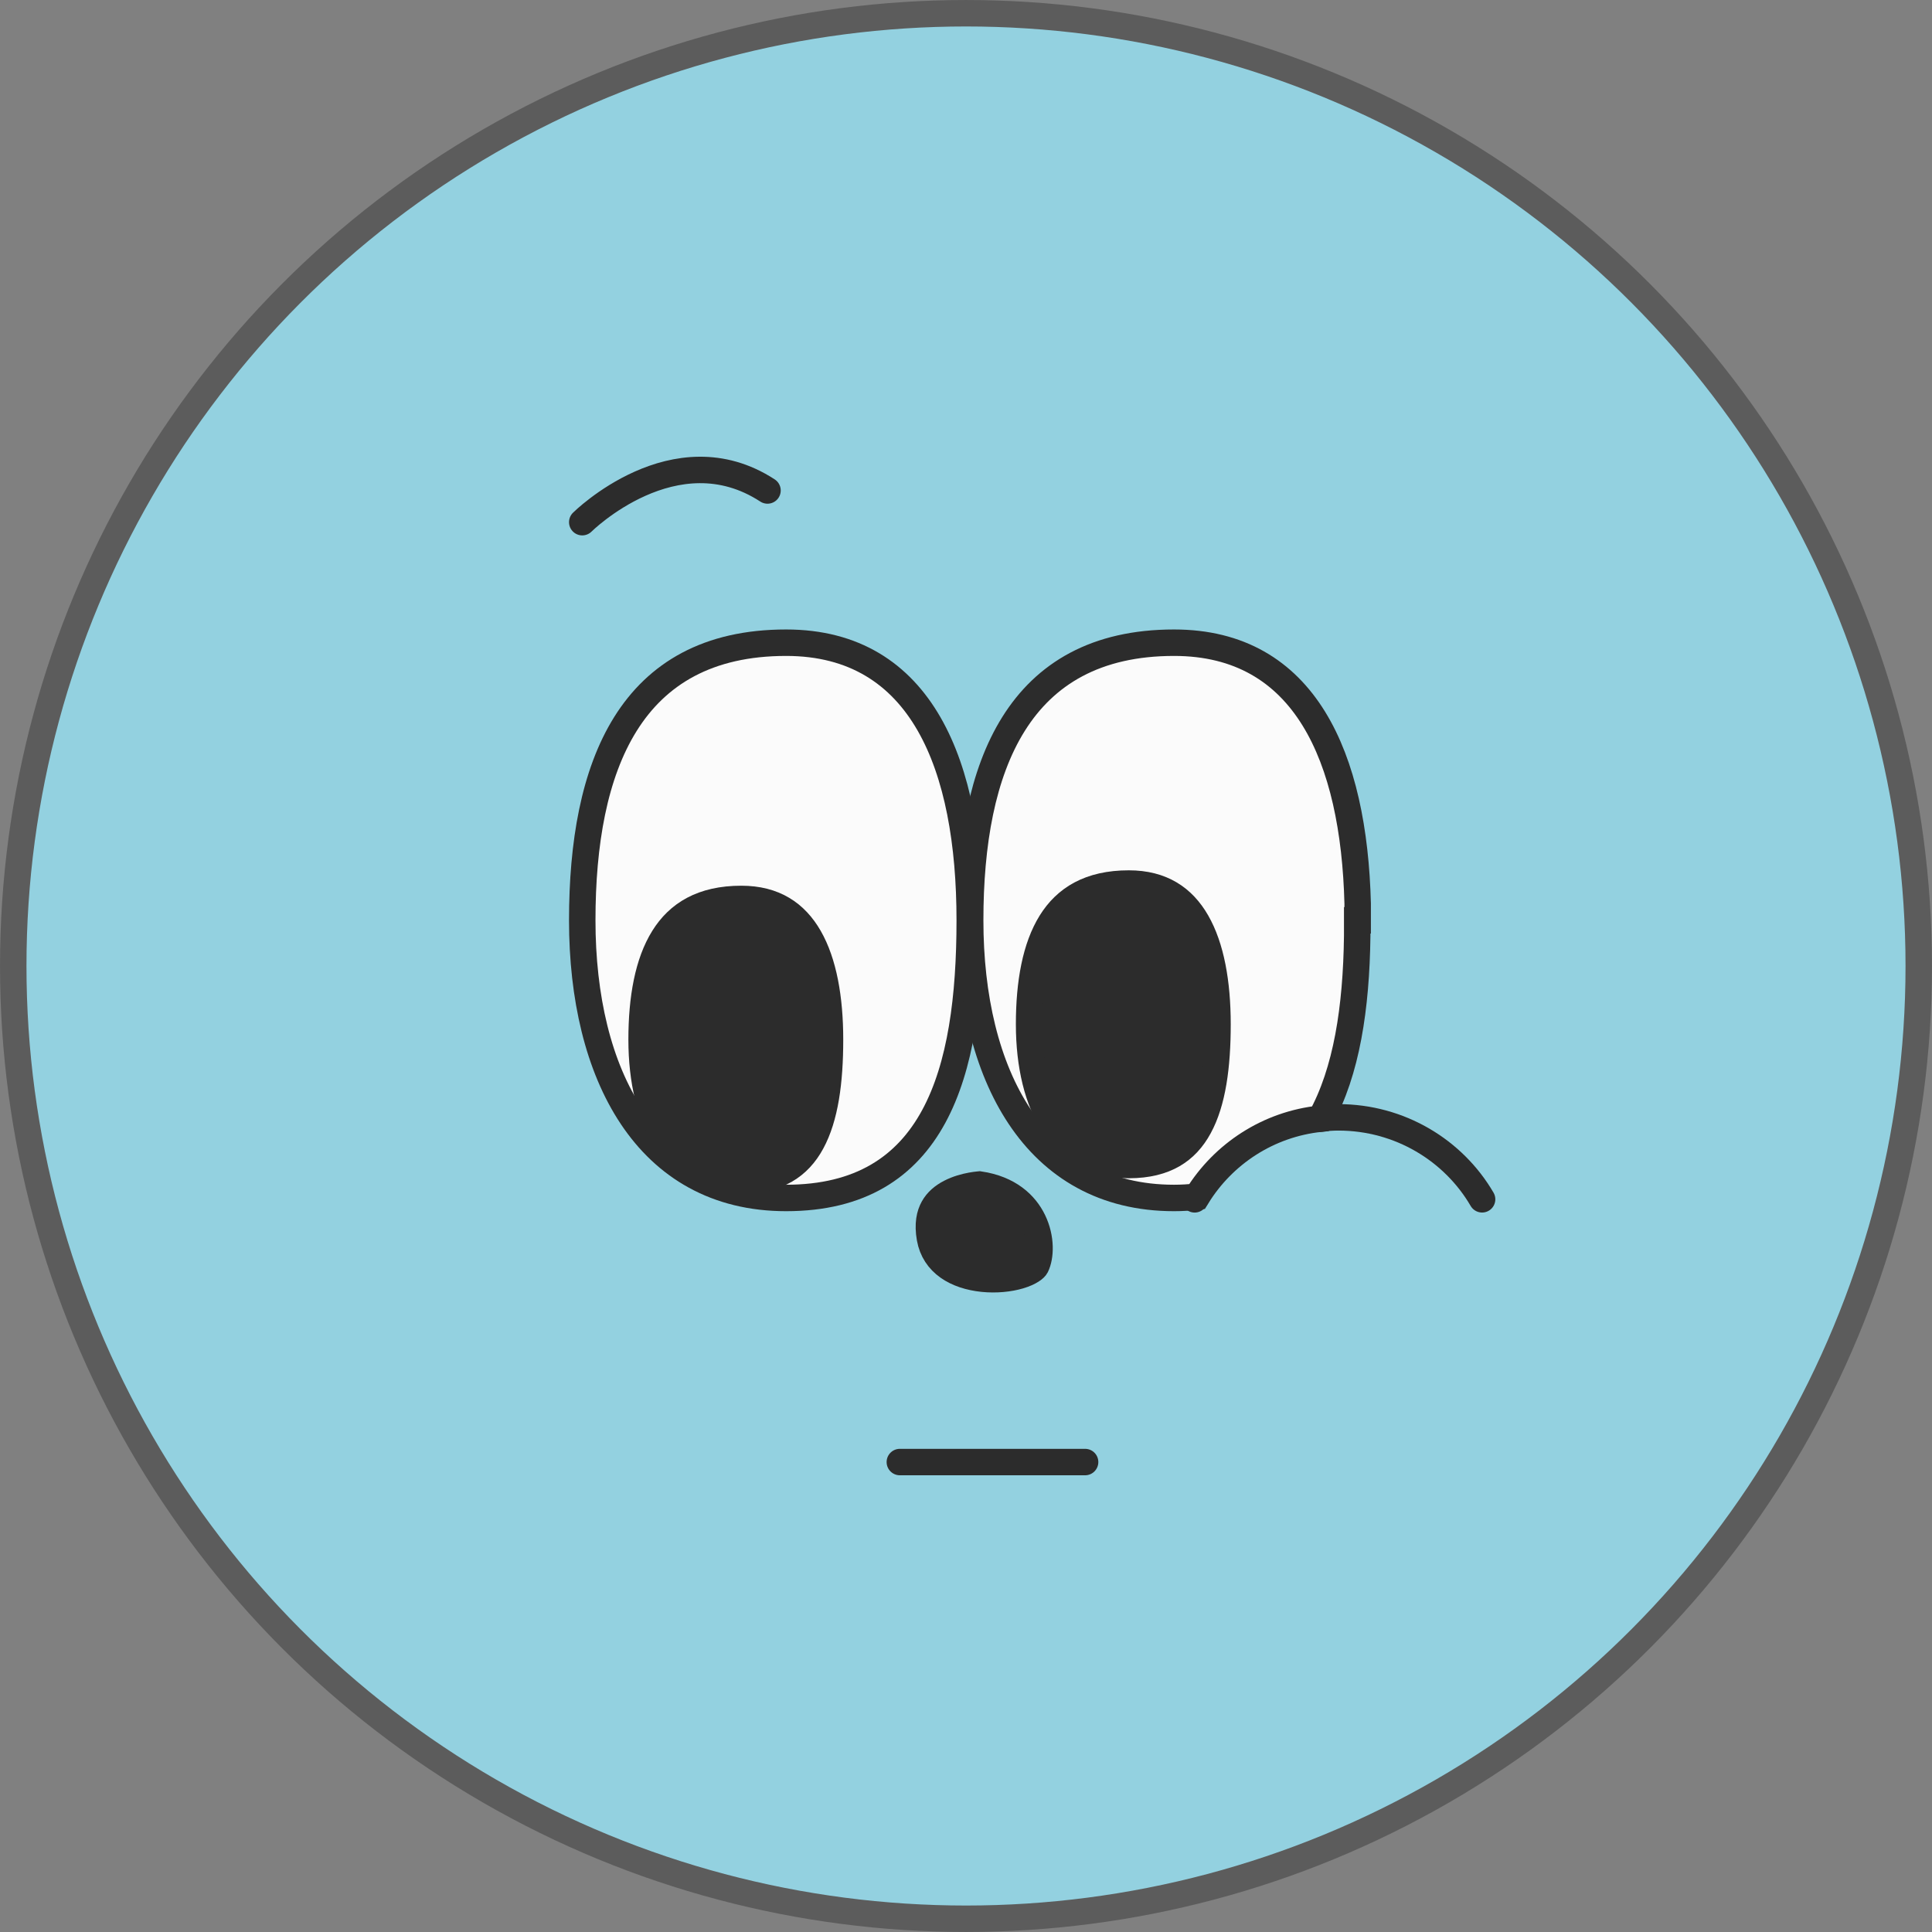 <svg width="62" height="62" viewBox="0 0 62 62" fill="none" xmlns="http://www.w3.org/2000/svg">
<rect x="0" y="0" width="62" height="62" fill="#808080" stroke="none"/>
<g clip-path="url(#clip0_40000418_5091)">
<circle cx="31" cy="31" r="30.575" fill="#93D1E0" stroke="#5C5C5C" stroke-width="0.849"/>
<path d="M31.12 29.535C31.12 34.447 30 38.444 25.227 38.444C20.748 38.444 18.685 34.462 18.685 29.535C18.685 24.607 20.203 20.625 25.227 20.625C29.602 20.625 31.12 24.607 31.12 29.535Z" fill="#FBFBFB" stroke="#2C2C2C" stroke-width="0.849" stroke-miterlimit="10"/>
<path d="M43.554 29.535C43.554 29.709 43.554 29.869 43.554 30.043C43.525 32.34 43.215 34.389 42.376 35.9C40.696 36.075 39.252 37.034 38.412 38.4C38.177 38.429 37.926 38.444 37.676 38.444C33.197 38.444 31.134 34.462 31.134 29.535C31.134 24.607 32.666 20.625 37.676 20.625C41.889 20.625 43.451 24.317 43.569 28.997C43.569 29.171 43.569 29.36 43.569 29.535H43.554Z" fill="#FBFBFB" stroke="#2C2C2C" stroke-width="0.849" stroke-miterlimit="10"/>
<path d="M23.79 28.848C24.846 28.848 25.526 29.313 25.968 30.081C26.428 30.881 26.636 32.029 26.636 33.364C26.636 34.716 26.479 35.861 26.046 36.657C25.835 37.047 25.56 37.346 25.206 37.551C24.852 37.756 24.393 37.881 23.79 37.881C22.693 37.881 21.917 37.405 21.398 36.625C20.865 35.825 20.59 34.681 20.59 33.364C20.59 32.028 20.798 30.888 21.294 30.094C21.768 29.334 22.532 28.848 23.79 28.848Z" fill="#2C2C2C" stroke="#2C2C2C" stroke-width="0.849"/>
<path d="M36.225 28.354C37.281 28.354 37.962 28.819 38.403 29.587C38.863 30.387 39.071 31.535 39.071 32.87C39.071 34.222 38.914 35.367 38.481 36.163C38.27 36.553 37.995 36.852 37.642 37.057C37.287 37.262 36.828 37.387 36.225 37.387C35.128 37.387 34.352 36.911 33.833 36.131C33.3 35.331 33.025 34.187 33.025 32.87C33.025 31.534 33.233 30.394 33.728 29.6C34.203 28.84 34.967 28.354 36.225 28.354Z" fill="#2C2C2C" stroke="#2C2C2C" stroke-width="0.849"/>
<path d="M31.434 38.012C32.376 38.152 32.898 38.646 33.154 39.174C33.427 39.738 33.397 40.332 33.245 40.638C33.216 40.696 33.07 40.832 32.714 40.938C32.386 41.035 31.967 41.078 31.545 41.036C30.685 40.948 29.986 40.539 29.843 39.736C29.762 39.279 29.835 38.973 29.953 38.762C30.073 38.546 30.265 38.386 30.493 38.269C30.721 38.151 30.968 38.085 31.164 38.049C31.26 38.032 31.341 38.021 31.396 38.016C31.411 38.015 31.423 38.013 31.434 38.012Z" fill="#2C2C2C" stroke="#2C2C2C" stroke-width="0.849"/>
<path d="M42.361 35.9C42.552 35.871 42.759 35.857 42.95 35.857C44.924 35.857 46.648 36.918 47.562 38.487" stroke="#2C2C2C" stroke-width="0.849" stroke-miterlimit="10" stroke-linecap="round"/>
<path d="M38.398 38.4L38.338 38.488" stroke="#2C2C2C" stroke-width="0.849" stroke-miterlimit="10" stroke-linecap="round"/>
<path d="M28.877 46.919H34.822" stroke="#2C2C2C" stroke-width="0.849" stroke-miterlimit="10" stroke-linecap="round"/>
<path d="M18.685 16.757C18.685 16.757 21.658 13.802 24.63 15.74" stroke="#2C2C2C" stroke-width="0.849" stroke-miterlimit="10" stroke-linecap="round"/>
</g>
<defs>
<clipPath id="clip0_40000418_5091">
<rect width="62" height="62" fill="white"/>
</clipPath>
</defs>
</svg>
